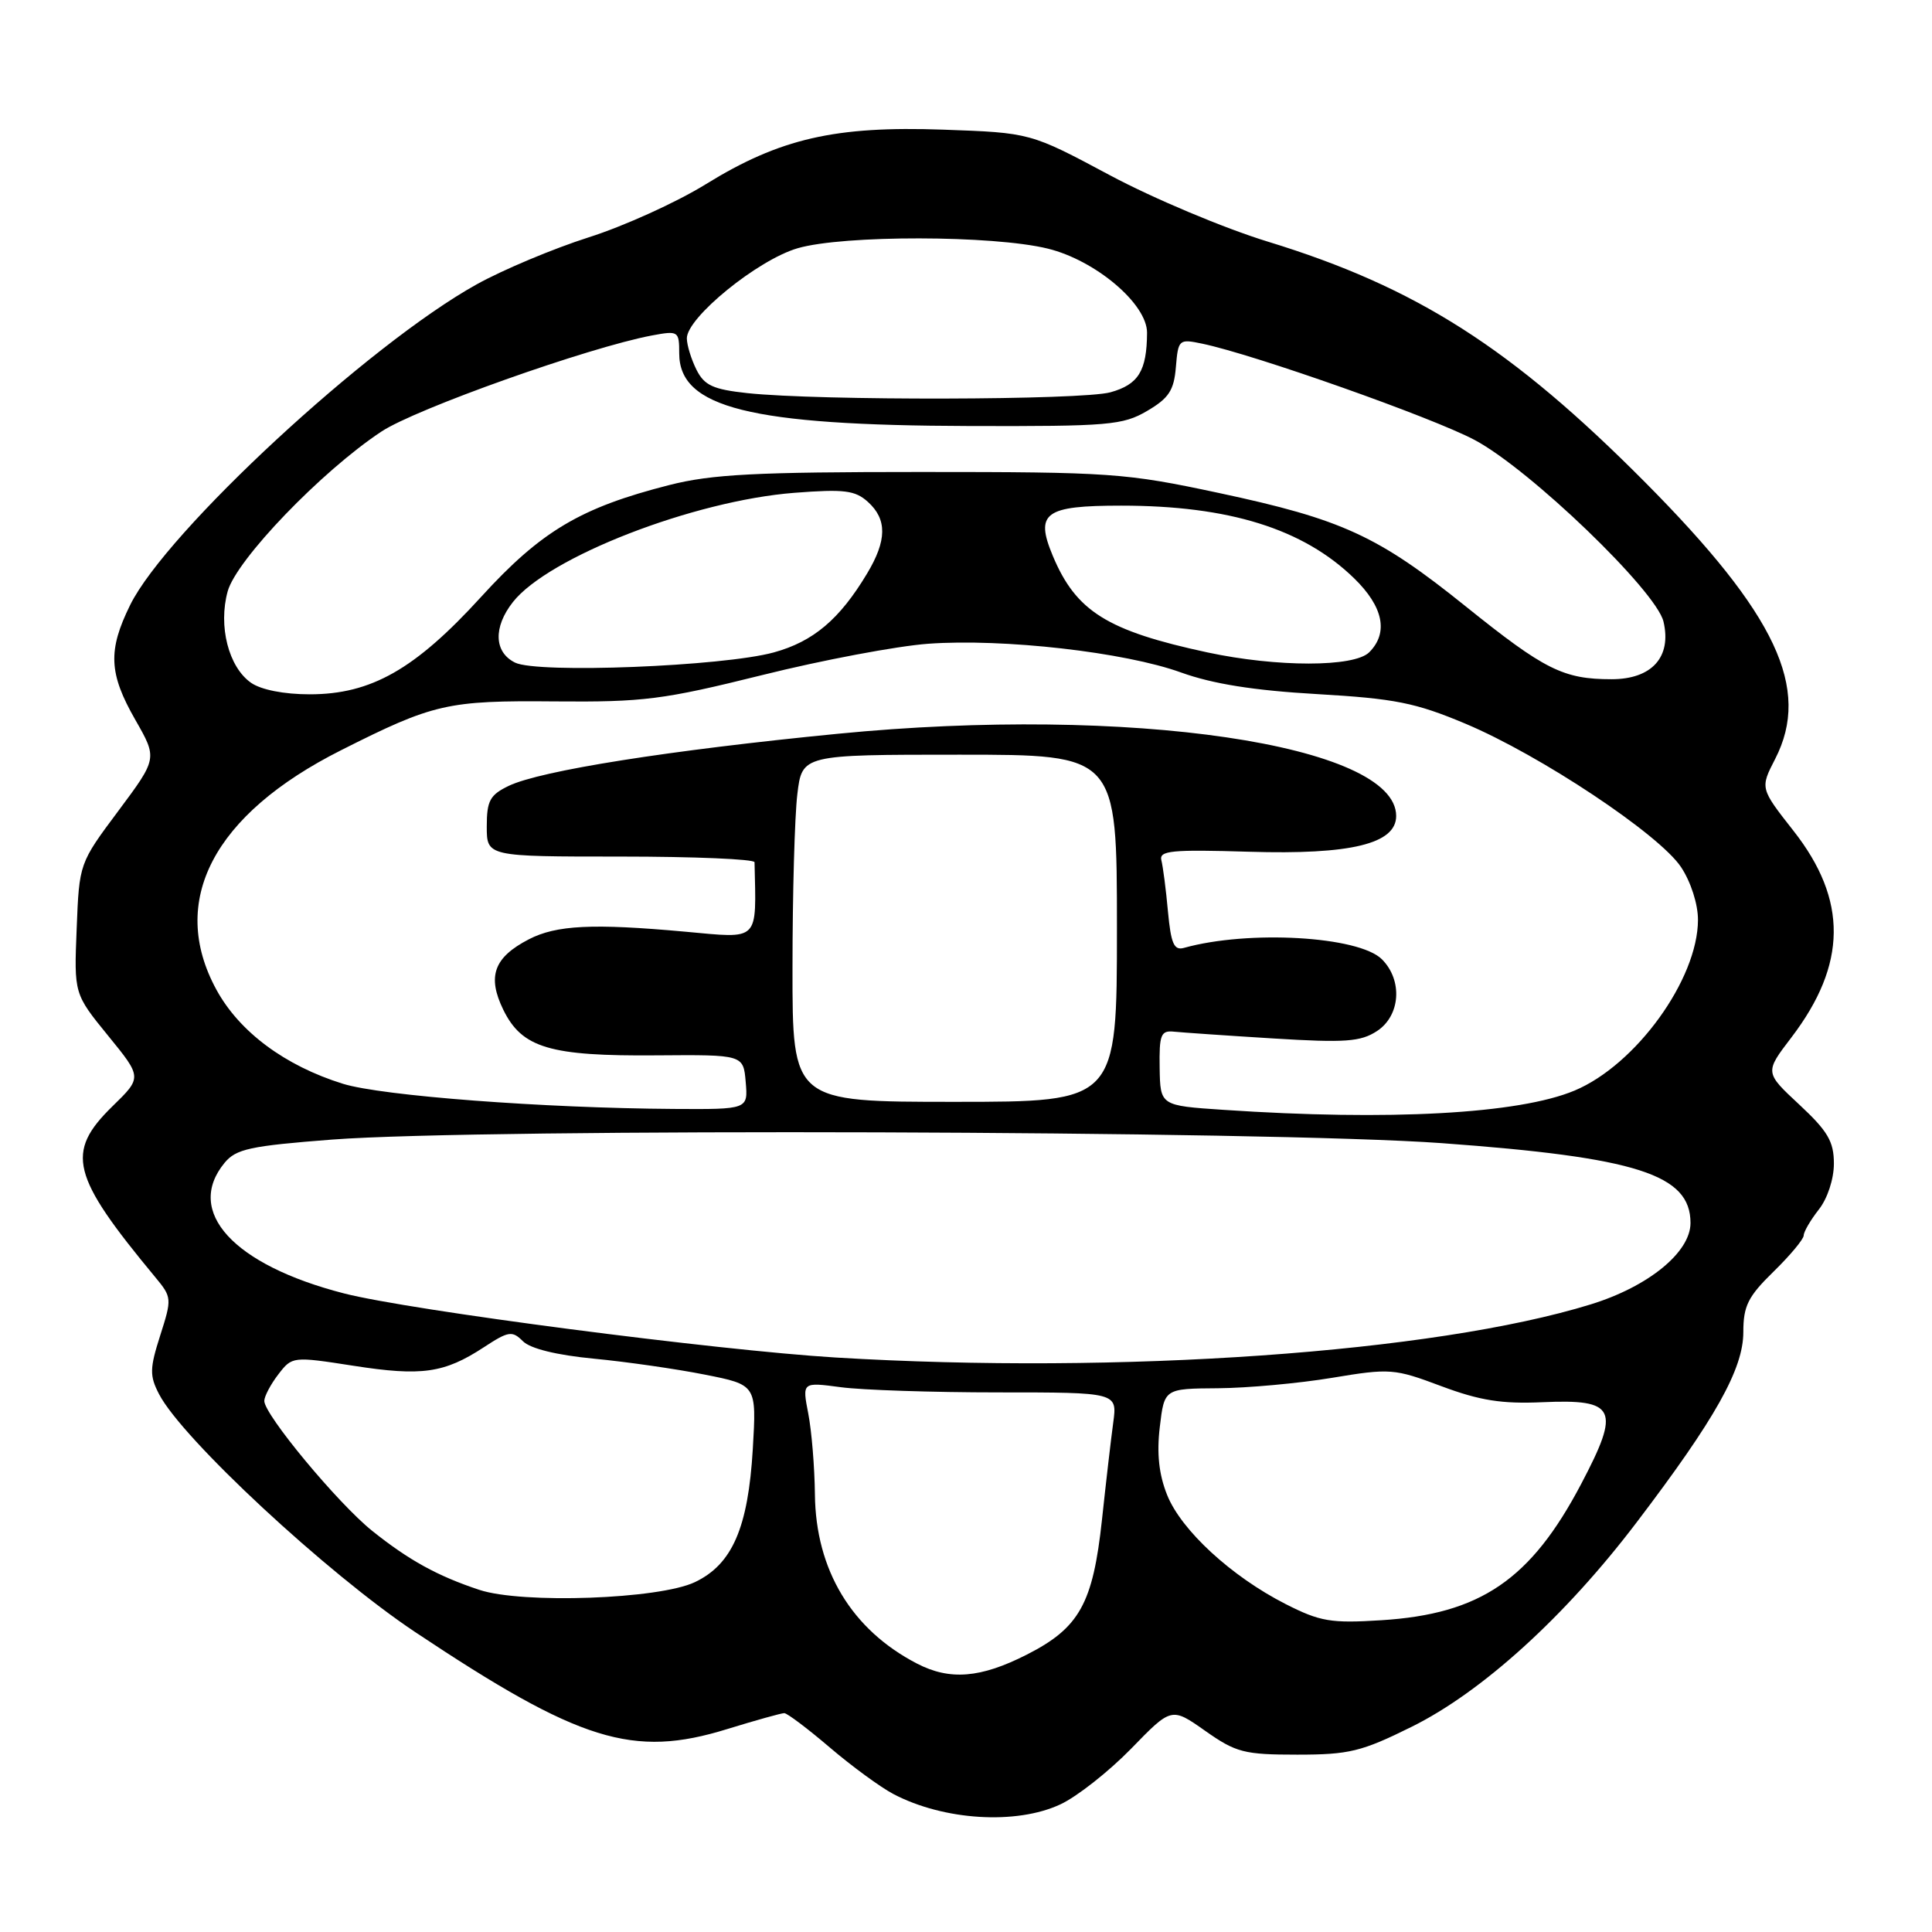 <?xml version="1.0" encoding="UTF-8" standalone="no"?>
<!DOCTYPE svg PUBLIC "-//W3C//DTD SVG 1.1//EN" "http://www.w3.org/Graphics/SVG/1.1/DTD/svg11.dtd" >
<svg xmlns="http://www.w3.org/2000/svg" xmlns:xlink="http://www.w3.org/1999/xlink" version="1.1" viewBox="0 0 256 256">
 <g >
 <path fill="currentColor"
d=" M 140.50 239.09 C 142.70 238.07 146.91 234.75 149.87 231.72 C 155.23 226.20 155.23 226.20 159.70 229.35 C 163.78 232.22 164.85 232.50 171.89 232.50 C 178.77 232.50 180.41 232.10 187.05 228.81 C 196.37 224.20 207.39 214.19 216.84 201.75 C 227.30 188.00 231.00 181.39 231.00 176.51 C 231.00 173.04 231.62 171.80 235.00 168.50 C 237.20 166.35 239.00 164.19 239.00 163.70 C 239.00 163.22 239.90 161.67 241.00 160.27 C 242.15 158.82 243.00 156.22 243.00 154.19 C 243.00 151.26 242.20 149.89 238.42 146.37 C 233.83 142.10 233.83 142.10 237.36 137.48 C 244.76 127.78 244.85 119.25 237.64 110.08 C 233.22 104.45 233.22 104.45 235.22 100.56 C 240.00 91.25 235.38 81.42 218.00 63.92 C 200.31 46.11 187.68 38.05 168.00 32.02 C 162.22 30.25 152.78 26.28 147.01 23.19 C 136.53 17.59 136.53 17.59 124.99 17.18 C 110.65 16.67 103.34 18.35 93.52 24.41 C 89.66 26.80 82.67 29.97 78.00 31.45 C 73.33 32.94 66.65 35.74 63.16 37.68 C 48.85 45.62 22.05 70.43 17.25 80.16 C 14.28 86.19 14.41 89.23 17.93 95.38 C 20.86 100.50 20.86 100.50 15.68 107.45 C 10.50 114.39 10.50 114.39 10.16 123.04 C 9.81 131.69 9.81 131.69 14.32 137.23 C 18.83 142.76 18.83 142.76 14.91 146.58 C 8.64 152.71 9.41 155.77 20.57 169.23 C 22.78 171.89 22.79 172.07 21.23 176.95 C 19.83 181.33 19.81 182.29 21.07 184.72 C 24.11 190.62 43.34 208.48 55.00 216.25 C 76.83 230.79 83.86 232.98 96.36 229.11 C 100.13 227.95 103.53 227.00 103.92 227.00 C 104.30 227.00 107.01 229.04 109.94 231.54 C 112.87 234.04 116.67 236.82 118.38 237.72 C 125.05 241.22 134.66 241.82 140.50 239.09 Z  M 121.50 220.43 C 112.85 215.95 108.08 208.03 107.98 198.00 C 107.94 194.43 107.55 189.62 107.10 187.31 C 106.29 183.13 106.29 183.13 111.40 183.81 C 114.20 184.19 123.60 184.50 132.27 184.50 C 148.05 184.50 148.05 184.50 147.51 188.50 C 147.21 190.70 146.54 196.48 146.02 201.35 C 144.82 212.49 143.04 215.70 136.05 219.25 C 129.93 222.36 125.86 222.69 121.50 220.43 Z  M 170.34 212.54 C 163.17 208.89 156.52 202.77 154.65 198.09 C 153.56 195.37 153.26 192.58 153.68 189.08 C 154.28 184.00 154.28 184.00 161.39 183.95 C 165.30 183.92 172.10 183.30 176.50 182.57 C 184.20 181.29 184.74 181.33 191.00 183.68 C 196.08 185.58 199.01 186.04 204.37 185.80 C 214.14 185.37 214.76 186.67 209.52 196.62 C 202.84 209.32 196.16 213.87 183.02 214.69 C 176.35 215.11 174.92 214.87 170.34 212.54 Z  M 63.50 210.66 C 57.96 208.82 54.20 206.75 49.32 202.85 C 44.76 199.19 34.99 187.42 35.02 185.62 C 35.03 185.01 35.87 183.42 36.88 182.11 C 38.71 179.73 38.78 179.72 46.83 180.97 C 55.87 182.38 58.85 181.96 64.11 178.52 C 67.39 176.37 67.87 176.30 69.29 177.72 C 70.27 178.70 73.76 179.56 78.68 180.03 C 82.98 180.44 89.59 181.39 93.37 182.14 C 100.25 183.50 100.25 183.50 99.75 192.00 C 99.13 202.45 97.03 207.28 92.08 209.64 C 87.35 211.90 69.19 212.55 63.50 210.66 Z  M 110.75 179.88 C 94.91 178.92 54.32 173.63 45.57 171.38 C 30.91 167.61 24.45 160.54 29.75 154.09 C 31.27 152.24 33.13 151.84 44.00 151.00 C 63.92 149.48 168.10 149.81 191.00 151.47 C 216.92 153.36 224.00 155.63 224.00 162.05 C 224.00 165.93 218.43 170.48 210.77 172.84 C 190.08 179.23 148.45 182.15 110.75 179.88 Z  M 162.12 147.06 C 153.74 146.50 153.74 146.50 153.66 141.50 C 153.59 137.11 153.82 136.52 155.54 136.70 C 156.62 136.81 162.54 137.22 168.71 137.60 C 178.26 138.19 180.29 138.04 182.46 136.62 C 185.57 134.58 185.89 129.89 183.11 127.11 C 180.05 124.05 165.42 123.21 156.88 125.60 C 155.56 125.97 155.16 125.04 154.76 120.78 C 154.50 117.87 154.10 114.83 153.89 114.00 C 153.56 112.71 155.21 112.55 165.51 112.86 C 179.00 113.27 185.00 111.81 185.00 108.12 C 185.00 98.65 149.67 93.44 111.00 97.23 C 88.64 99.42 71.63 102.11 67.41 104.13 C 64.92 105.33 64.50 106.10 64.50 109.51 C 64.50 113.50 64.50 113.50 82.23 113.50 C 91.99 113.50 99.97 113.84 99.98 114.25 C 100.21 124.90 100.76 124.36 90.75 123.45 C 78.53 122.34 73.72 122.58 70.08 124.46 C 65.44 126.86 64.53 129.37 66.69 133.80 C 69.17 138.86 72.85 139.96 87.00 139.84 C 98.50 139.75 98.50 139.75 98.81 143.37 C 99.12 147.00 99.12 147.00 89.31 146.94 C 71.96 146.83 50.64 145.21 45.45 143.61 C 37.76 141.22 31.72 136.73 28.67 131.13 C 22.28 119.40 28.25 107.94 45.19 99.41 C 57.47 93.22 59.28 92.81 73.50 92.94 C 85.31 93.04 87.83 92.72 101.00 89.45 C 108.97 87.46 118.88 85.60 123.00 85.30 C 132.94 84.58 149.05 86.41 156.50 89.11 C 160.69 90.62 166.13 91.49 174.50 91.97 C 184.85 92.57 187.55 93.11 194.17 95.89 C 204.11 100.07 219.88 110.56 222.75 114.90 C 224.05 116.86 225.00 119.82 224.99 121.90 C 224.97 129.77 216.76 141.11 208.63 144.51 C 201.24 147.60 184.08 148.54 162.12 147.06 Z  M 105.01 128.25 C 105.01 118.49 105.30 108.14 105.65 105.25 C 106.28 100.00 106.28 100.00 127.14 100.00 C 148.00 100.00 148.00 100.00 148.00 123.00 C 148.00 146.00 148.00 146.00 126.50 146.00 C 105.00 146.00 105.00 146.00 105.01 128.25 Z  M 33.26 90.47 C 30.28 88.38 28.90 82.95 30.17 78.35 C 31.33 74.16 42.61 62.43 50.53 57.19 C 55.10 54.16 78.00 46.03 86.39 44.45 C 89.89 43.80 90.00 43.87 90.00 46.82 C 90.00 54.03 99.38 56.37 128.50 56.45 C 146.91 56.50 148.78 56.34 152.00 54.45 C 154.87 52.77 155.56 51.73 155.81 48.64 C 156.12 44.97 156.21 44.89 159.31 45.54 C 166.24 46.99 189.83 55.33 195.40 58.30 C 202.72 62.19 219.45 78.29 220.42 82.36 C 221.53 87.06 218.88 90.00 213.54 90.00 C 207.16 90.00 204.68 88.76 194.23 80.36 C 182.58 70.99 177.85 68.81 161.50 65.32 C 149.15 62.68 147.18 62.54 122.00 62.54 C 100.15 62.54 94.31 62.84 88.69 64.27 C 76.94 67.26 71.71 70.36 63.75 79.09 C 54.99 88.70 49.18 92.00 41.03 92.00 C 37.64 92.00 34.59 91.40 33.26 90.47 Z  M 68.25 87.80 C 65.46 86.43 65.34 83.11 67.96 79.78 C 72.65 73.81 91.91 66.34 105.26 65.30 C 111.87 64.79 113.31 64.97 115.01 66.51 C 117.56 68.82 117.53 71.61 114.89 76.00 C 111.25 82.07 107.77 85.01 102.53 86.45 C 95.79 88.30 71.23 89.27 68.25 87.80 Z  M 160.00 86.45 C 146.70 83.59 142.58 81.01 139.50 73.65 C 137.12 67.95 138.42 67.00 148.57 67.00 C 162.85 67.00 172.67 70.06 179.42 76.62 C 183.30 80.39 184.01 83.85 181.43 86.43 C 179.44 88.42 169.21 88.42 160.00 86.45 Z  M 99.02 52.09 C 94.49 51.60 93.33 51.07 92.29 49.00 C 91.60 47.62 91.02 45.75 91.01 44.84 C 90.99 42.09 100.40 34.43 105.70 32.89 C 111.76 31.13 131.56 31.16 138.83 32.94 C 145.17 34.49 152.01 40.28 151.99 44.10 C 151.96 49.15 150.85 50.95 147.14 51.98 C 143.35 53.03 108.56 53.11 99.02 52.09 Z "/>
</g>
</svg>